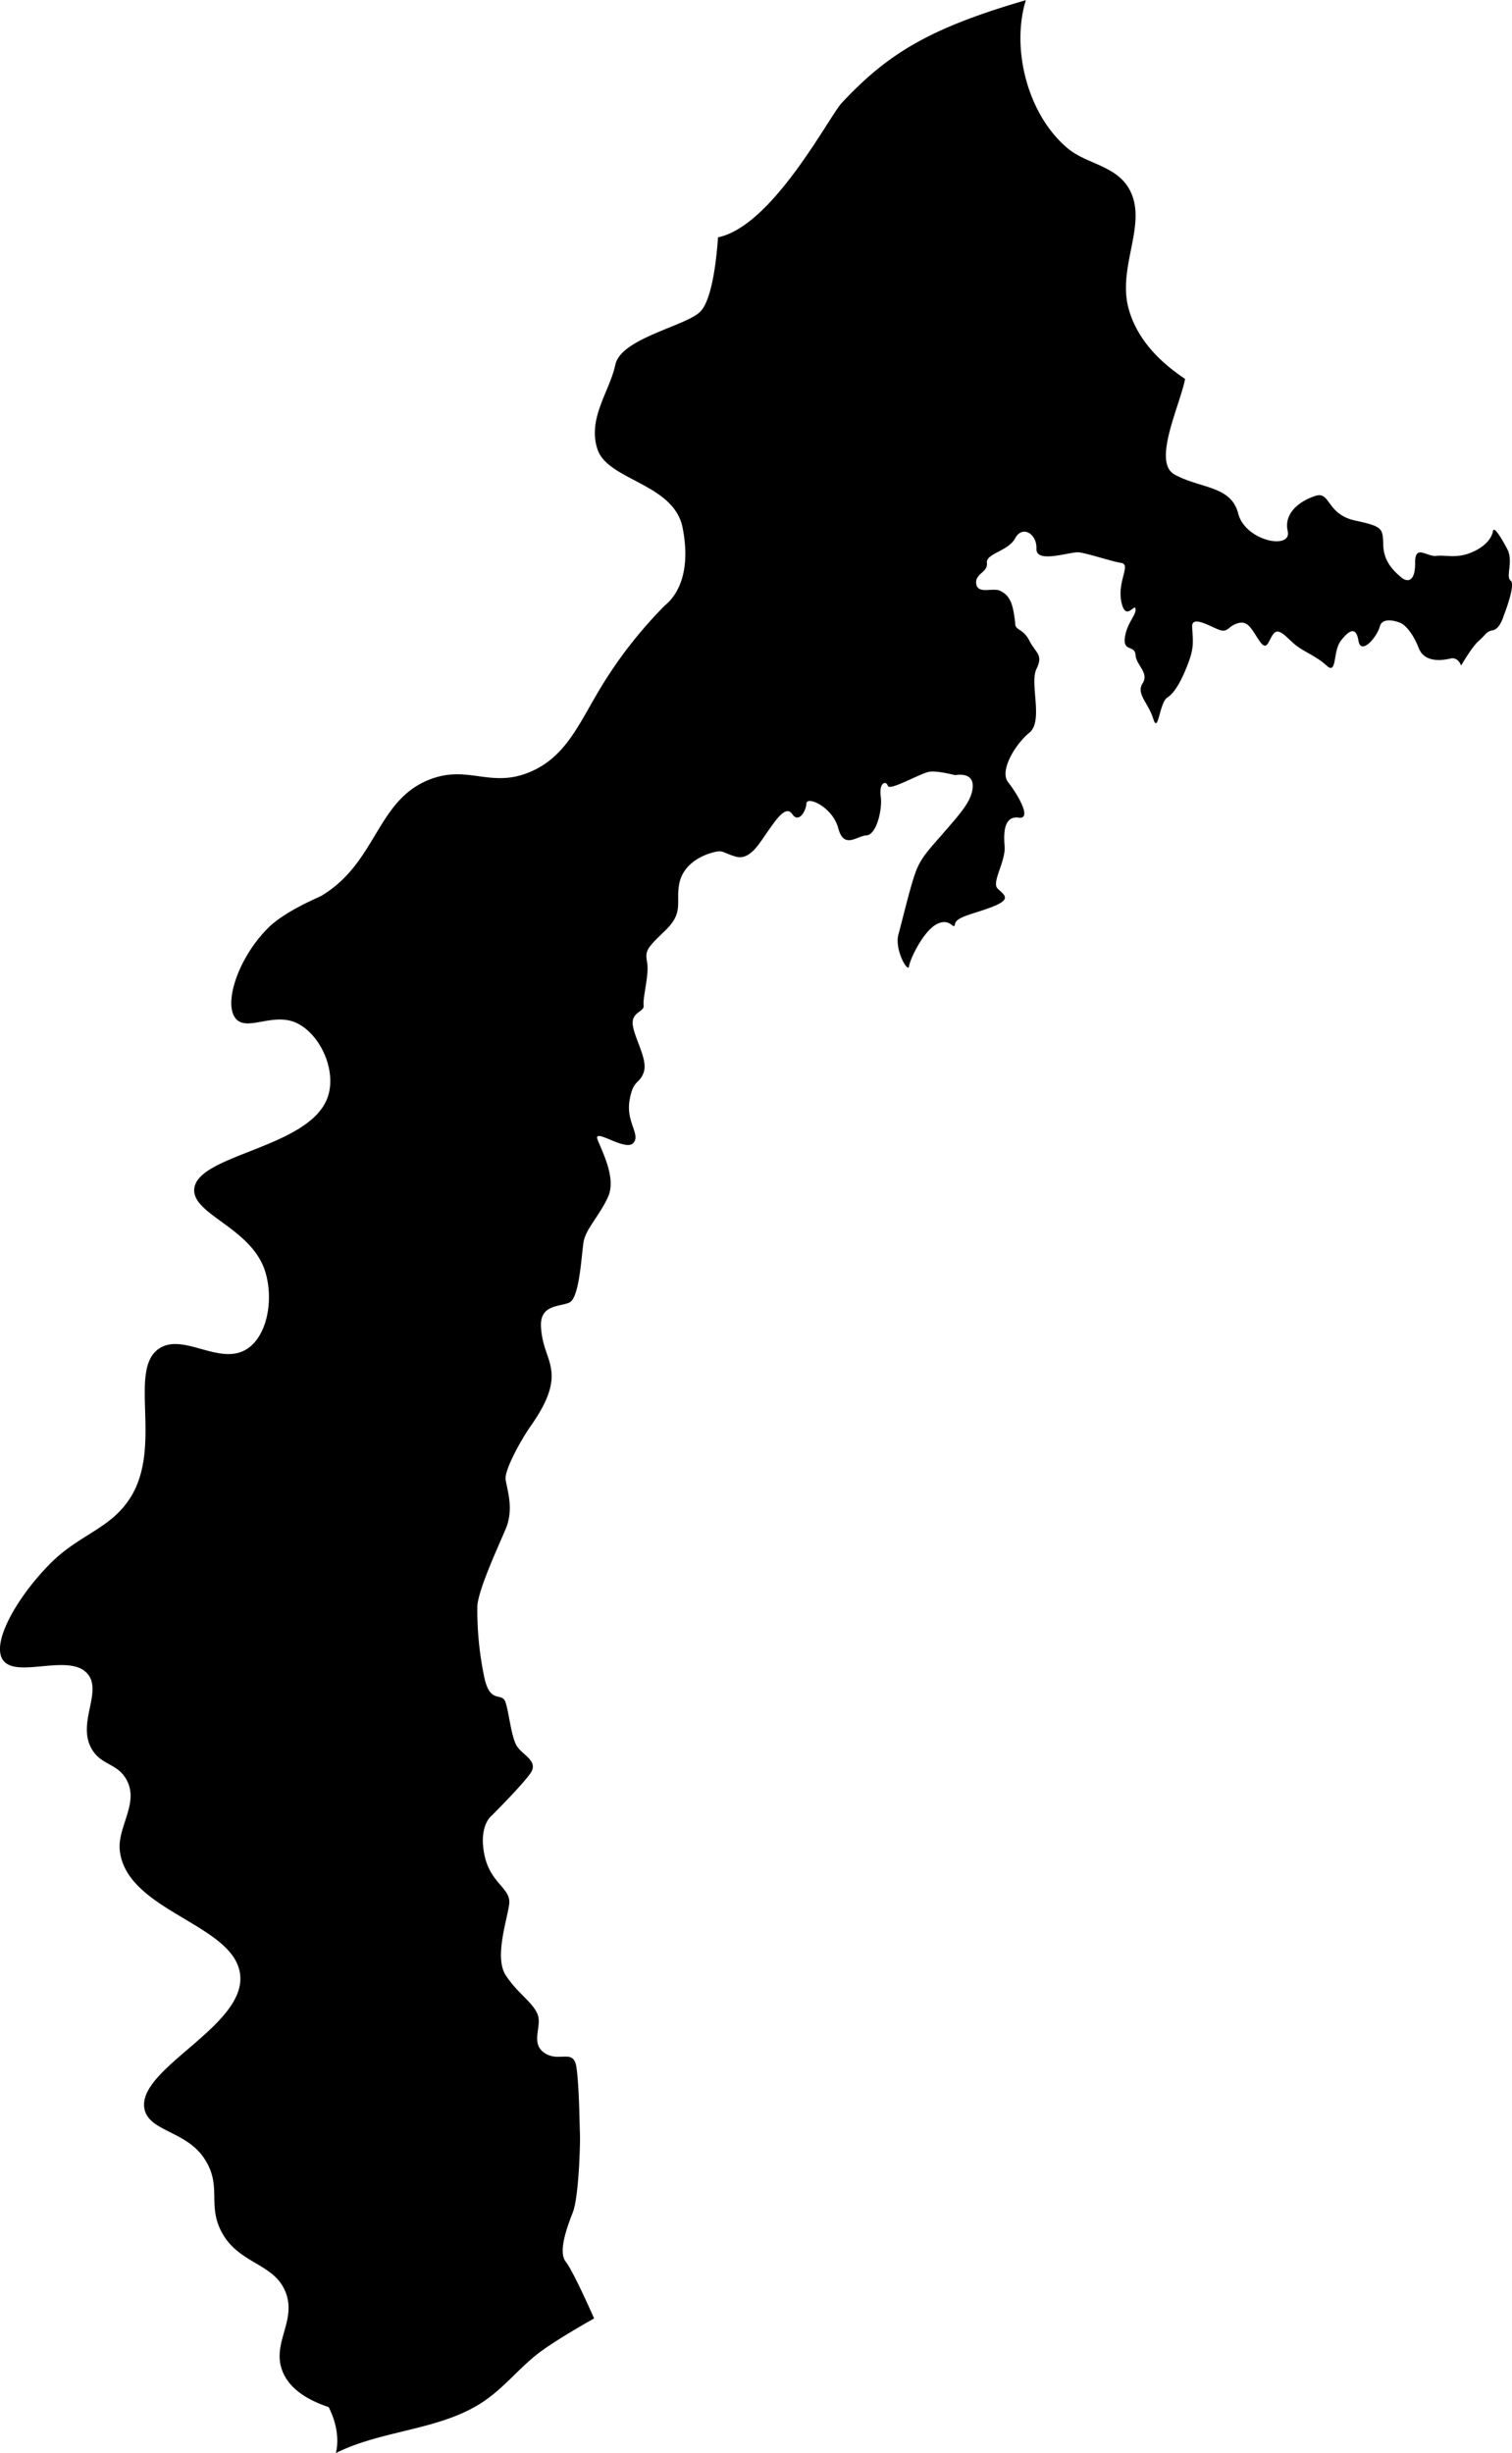 <svg viewBox="0 0 427.26 693" xmlns="http://www.w3.org/2000/svg"><path d="m286.88 176c-.09 2.23 2.15 1.38 4 5s4 3.9 2 8 2.05 14.69-2 18-8.53 10.82-6 14 6.93 10.54 3 10-4.38 3.66-4 8-3.75 10.24-2 12 4.09 2.9-1 5-10.63 2.88-11 5-1.15-1.81-5 0-7.75 9.95-8 12-4.18-4.67-3-9 3.48-14.08 5-18 3.81-6.15 8-11 8-8.9 8-13-5-3-5-3-4.52-1.22-7-1-11.47 5.59-12 4-2.53-.89-2 3-1.3 10.88-4 11-6.39 4.05-8-2-8.86-9.21-9-7-2.2 5.68-4 3-4.67 1.69-7 5-5 8.17-9 7-3.4-2.08-7-1-8.12 3.73-9 9 1.36 7.86-4 13-5.58 5.63-5 9-1.32 10-1 12-3.81 1.79-3 6 4.25 9.55 3 13-3 1.87-4 8 3.33 9.7 1 12-11.39-4.61-10-1 5.24 10.81 3 16-6.42 9.19-7 13-1.15 15.74-4 17-8.43.5-8 7 3.06 8.94 3 14-3.47 10.38-6 14-7.38 12.24-7 15 2.44 8.29 0 14-7.91 17.56-8 22a92.65 92.65 0 0 0 2 20c1.69 7.67 5 3.81 6 7s1.53 9.2 3 12 6.53 4.4 4 8-11 12-11 12-3.68 2.77-2 11 7.62 9.41 7 14-4.21 15-1 20 7.57 7.58 9 11-2.15 8.21 2 11 8.2-1.38 9 4 .89 16.29 1 19-.34 17.74-2 22-4.23 11.18-2 14 8 16 8 16-11.57 6.45-16.36 10.33c-5.28 4.26-8.79 8.83-14.28 12.72-12.19 8.62-29 8.28-42.36 15 0 0 1.82-5.38-2-13-6.68-2.23-11.16-5.51-13-10-3.21-7.82 3.75-14 1-22-3-8.61-13-8.23-18-17-4.53-8 0-13.19-5-21-5.07-8-15.51-7.8-17-14-2.74-11.41 28.42-23.38 27-38-1.41-14.46-31.78-17.87-34-35-.88-6.76 5.41-13.38 2-20-2.56-5-7.25-4.18-10-9-4.13-7.24 3-15.89-1-21-4.92-6.27-20.11 1.32-24-4-3.46-4.75 3.71-17.47 13-27 8.44-8.66 17.31-9.94 23-19 9.12-14.52-.75-36 8-42 6.9-4.74 17.29 5.07 25 0 5.78-3.81 7.51-14.22 5-22-3.93-12.17-20.4-15.88-20-23 .57-10.19 34-11.65 38-27 1.93-7.31-2.53-16.89-9-20s-13.69 2.21-17-1c-4-3.86.19-17.3 9-26 4.78-4.72 14.27-8.56 15-9 15.85-9.55 15.45-27.31 31-33 10.69-3.91 16.9 2.74 28-2 10.13-4.33 13.7-13.59 20-24a124.36 124.36 0 0 1 18-23c3.63-2.94 7.47-9.56 5-22s-21-13.31-24-22 3.41-16.49 5-24 19.85-10.87 24-15 5-21 5-21c15.43-3.13 31.45-34.22 35-38 12.87-13.73 24.44-21 52-29-4.26 13.84.59 32.63 12 42 5.1 4.19 13.21 4.72 17 11 5.83 9.67-3.21 21.94 0 34 2.07 7.76 7.58 14.38 16 20-1.41 7.43-9.34 23.46-3 27 7.26 4 16 3.13 18 11s15.24 10.4 14 5 4-8.8 8-10 3.09 5.27 11 7 7.85 2.13 8 7 3.26 7.48 5 9 4.05 1.47 4-4 3.27-1.67 6-2 5.64.84 10-1 5.76-4.51 6-6 2.1 1.45 4 5-.52 7.85 1 9-2 10-2 10-1.05 3.66-3 4-2 1.27-4 3-5 7-5 7-.79-2.5-3-2-7.31 1.35-9-3-3.92-6.51-5-7-5.26-1.91-6 1-5.3 8.23-6 4-2.7-3-5 0-1 9.76-4 7-6.52-3.91-9-6-4.5-4.85-6-3-1.78 5.29-4 2-3.18-5.77-6-5-2.79 2.61-5 2-8.14-4.53-8-1 .69 5.47-1 10-3.72 8.57-6 10-2.58 10.57-4 6-4.9-7-3-10-1.81-5.1-2-8-3.62-.82-3-5 3.19-6.17 3-8-2.78 3.79-4-2 2.79-10.55 0-11-9.6-2.73-12-3-12.17 3.3-12-1-4-6.73-6-3-8.36 4.31-8 7-3.54 3-3 6 5 .71 7 2c2.77 1.46 3.39 3.89 4 8.95z"/></svg>